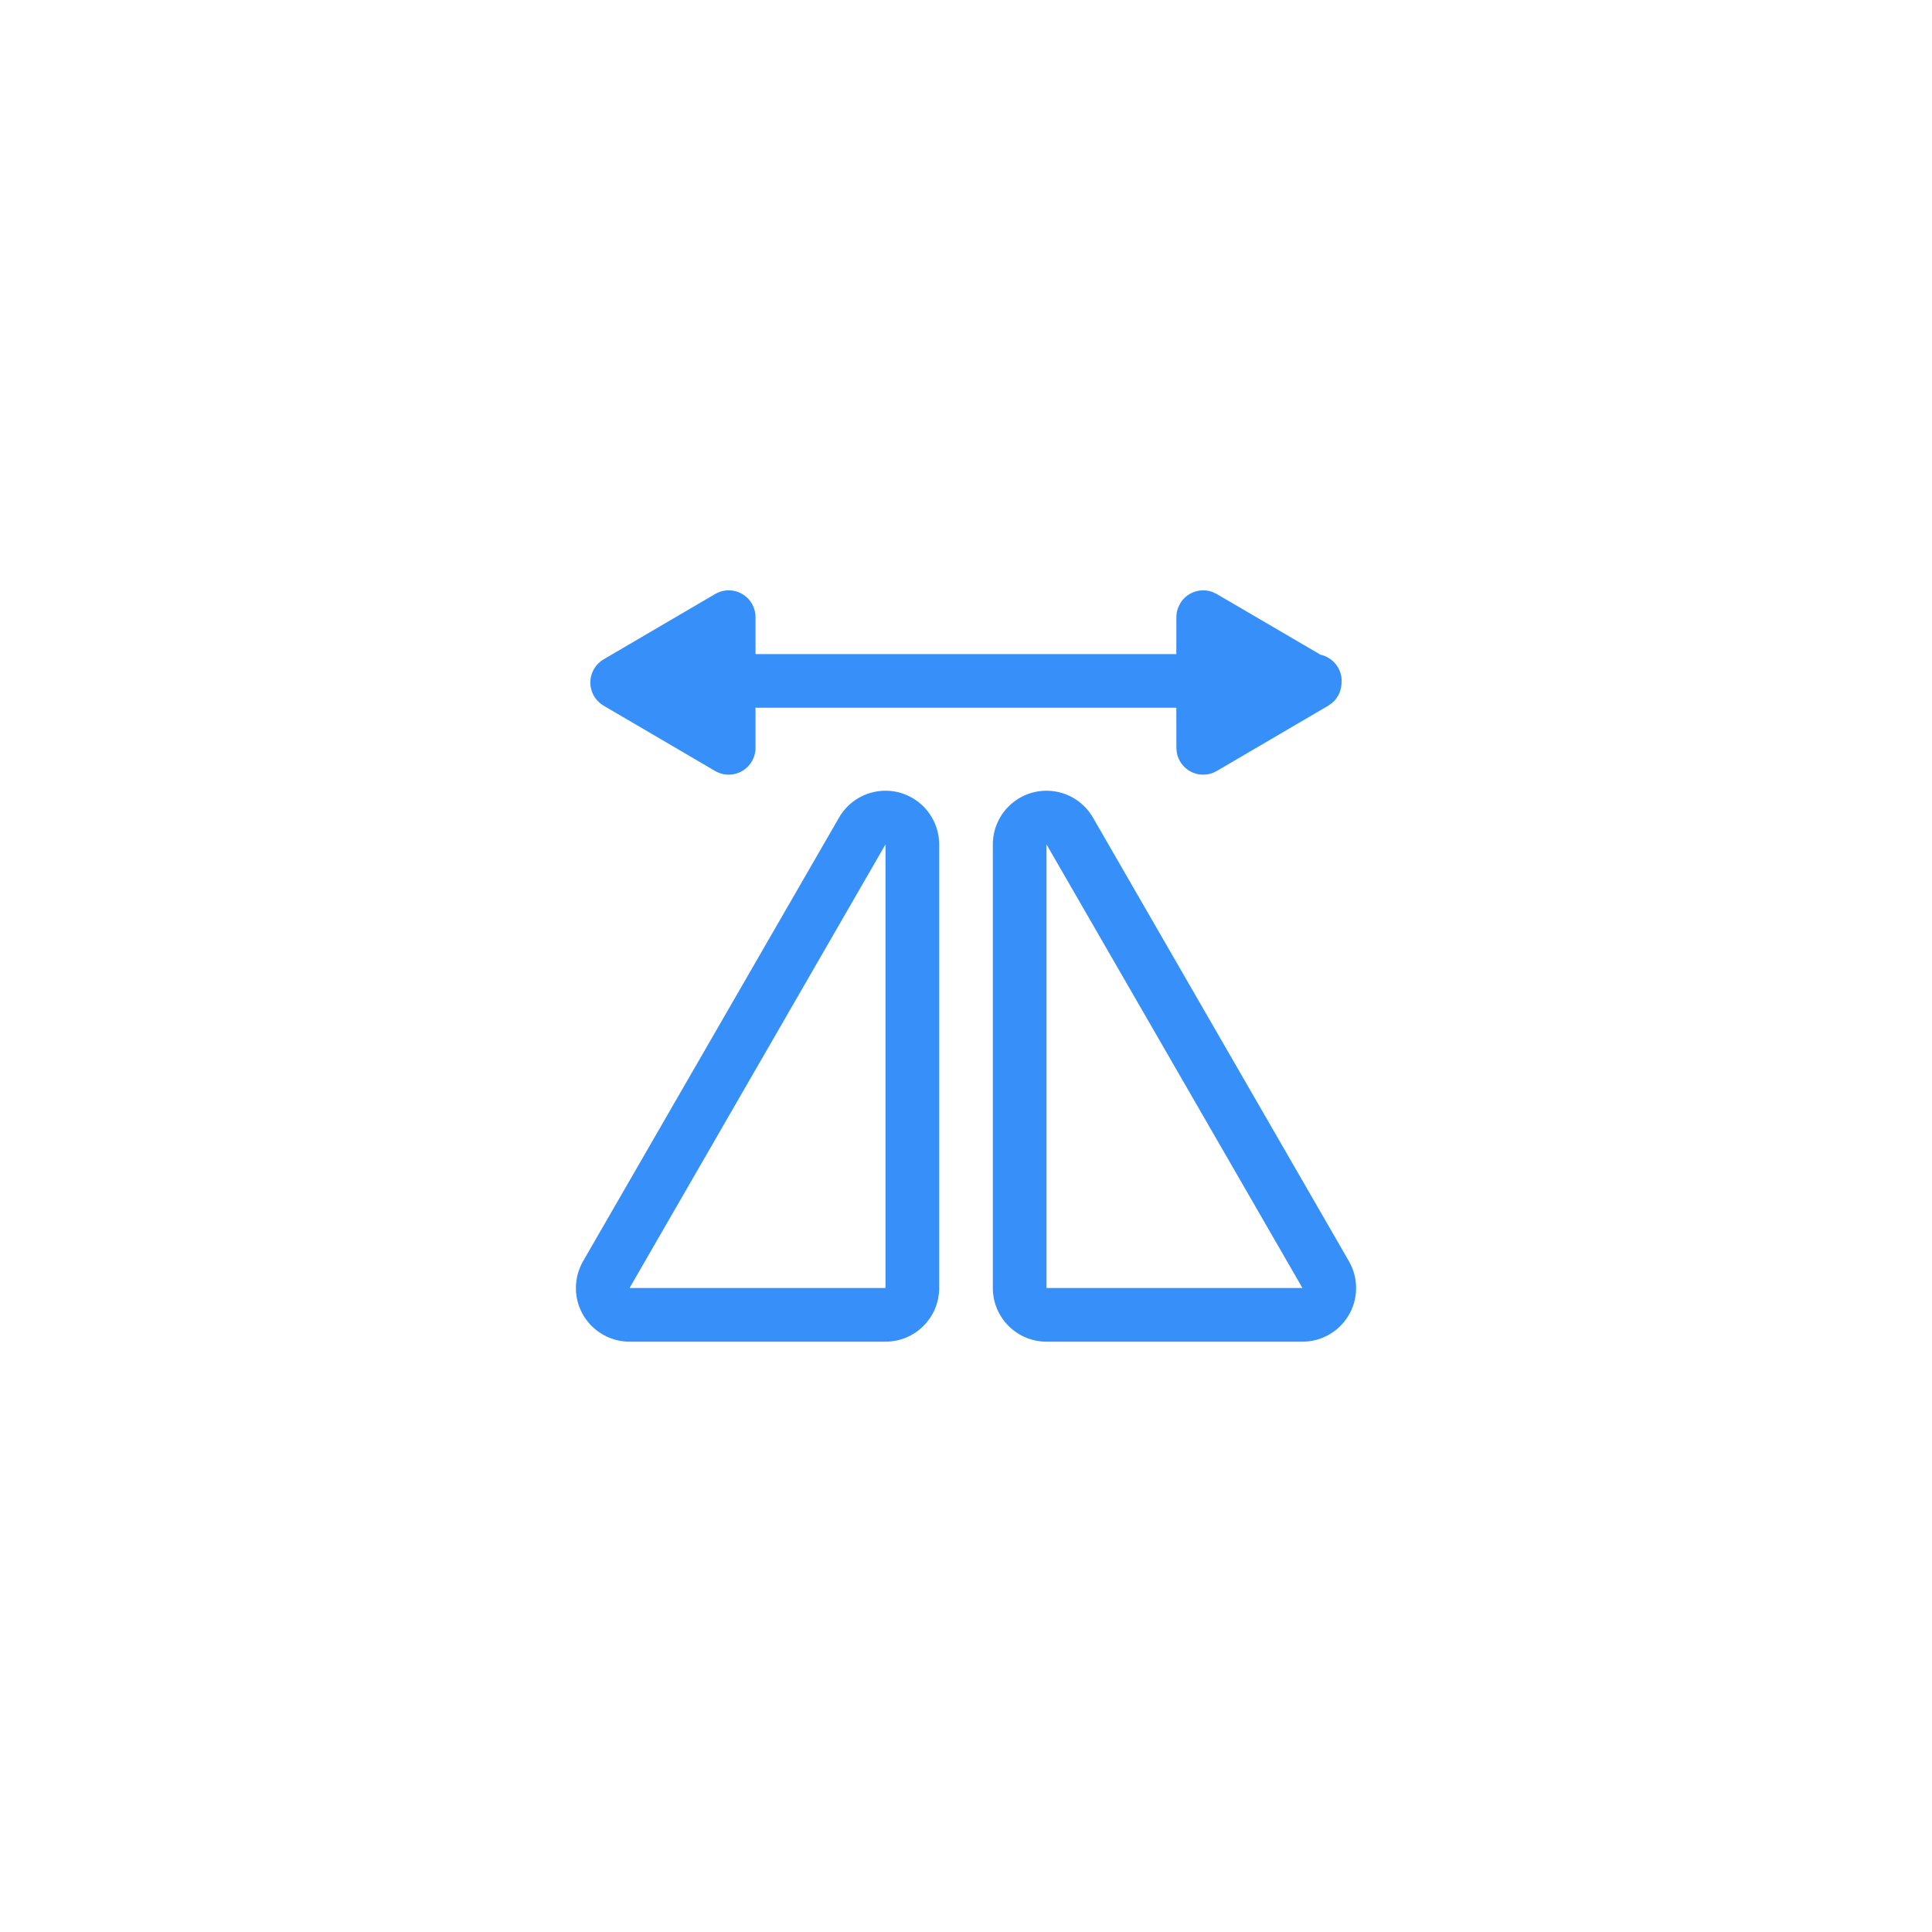 <?xml version="1.0" encoding="UTF-8"?>
<svg width="36px" height="36px" viewBox="0 0 36 36" version="1.1" xmlns="http://www.w3.org/2000/svg" xmlns:xlink="http://www.w3.org/1999/xlink">
    <title>镜像</title>
    <defs>
        <filter x="-3.5%" y="-29.2%" width="106.9%" height="158.3%" filterUnits="objectBoundingBox" id="filter-1">
            <feOffset dx="0" dy="0" in="SourceAlpha" result="shadowOffsetOuter1"></feOffset>
            <feGaussianBlur stdDeviation="2.5" in="shadowOffsetOuter1" result="shadowBlurOuter1"></feGaussianBlur>
            <feColorMatrix values="0 0 0 0 0   0 0 0 0 0   0 0 0 0 0  0 0 0 0.15 0" type="matrix" in="shadowBlurOuter1" result="shadowMatrixOuter1"></feColorMatrix>
            <feMerge>
                <feMergeNode in="shadowMatrixOuter1"></feMergeNode>
                <feMergeNode in="SourceGraphic"></feMergeNode>
            </feMerge>
        </filter>
    </defs>
    <g id="页面-1" stroke="none" stroke-width="1" fill="none" fill-rule="evenodd">
        <g id="状态" transform="translate(-465, -1980)">
            <g id="编组-16备份" transform="translate(74, 1702)">
                <g id="编组-3" transform="translate(45, 106)">
                    <g id="编组-9备份-3" filter="url(#filter-1)" transform="translate(125, 172)">
                        <g id="编组-4备份-6" transform="translate(221, 0)">
                            <g id="镜像" transform="translate(8, 8)">
                                <rect id="蒙版" x="0" y="0" width="20" height="20"></rect>
                                <path d="M9,6.868 C9.309,7.047 9.5,7.377 9.5,7.734 L9.5,16 C9.5,16.552 9.052,17 8.5,17 L3.731,17 C3.179,17 2.731,16.552 2.731,16 C2.731,15.825 2.778,15.652 2.865,15.5 L7.634,7.235 C7.91,6.756 8.521,6.592 9,6.868 Z M11,6.868 C11.479,6.592 12.09,6.756 12.366,7.235 L12.366,7.235 L17.135,15.5 C17.222,15.652 17.269,15.825 17.269,16 C17.269,16.552 16.821,17 16.269,17 L16.269,17 L11.5,17 C10.948,17 10.5,16.552 10.5,16 L10.5,16 L10.5,7.734 C10.5,7.377 10.691,7.047 11,6.868 Z M8.5,7.734 L3.731,16 L8.5,16 L8.5,7.734 Z M11.5,7.734 L11.5,16 L16.269,16 L11.5,7.734 Z M14.591,3.03 L14.673,3.069 L16.607,4.2 C16.832,4.25 17,4.45 17,4.689 L16.998,4.713 C16.999,4.857 16.938,4.999 16.825,5.096 L16.751,5.149 L14.673,6.366 C14.596,6.411 14.509,6.435 14.42,6.435 C14.175,6.435 13.97,6.258 13.928,6.024 L13.92,5.935 L13.919,5.188 L6.078,5.188 L6.078,5.935 C6.078,6.211 5.854,6.435 5.578,6.435 C5.489,6.435 5.402,6.411 5.325,6.366 L3.247,5.149 C3.009,5.009 2.929,4.703 3.069,4.465 C3.112,4.391 3.173,4.329 3.247,4.286 L5.325,3.069 C5.564,2.929 5.87,3.009 6.01,3.247 C6.054,3.324 6.078,3.411 6.078,3.5 L6.078,4.188 L13.919,4.188 L13.92,3.5 C13.92,3.441 13.931,3.382 13.951,3.327 L13.989,3.247 C14.113,3.036 14.368,2.949 14.591,3.03 Z" id="形状结合" fill="#3790FA"></path>
                            </g>
                        </g>
                    </g>
                </g>
            </g>
        </g>
    </g>
</svg>